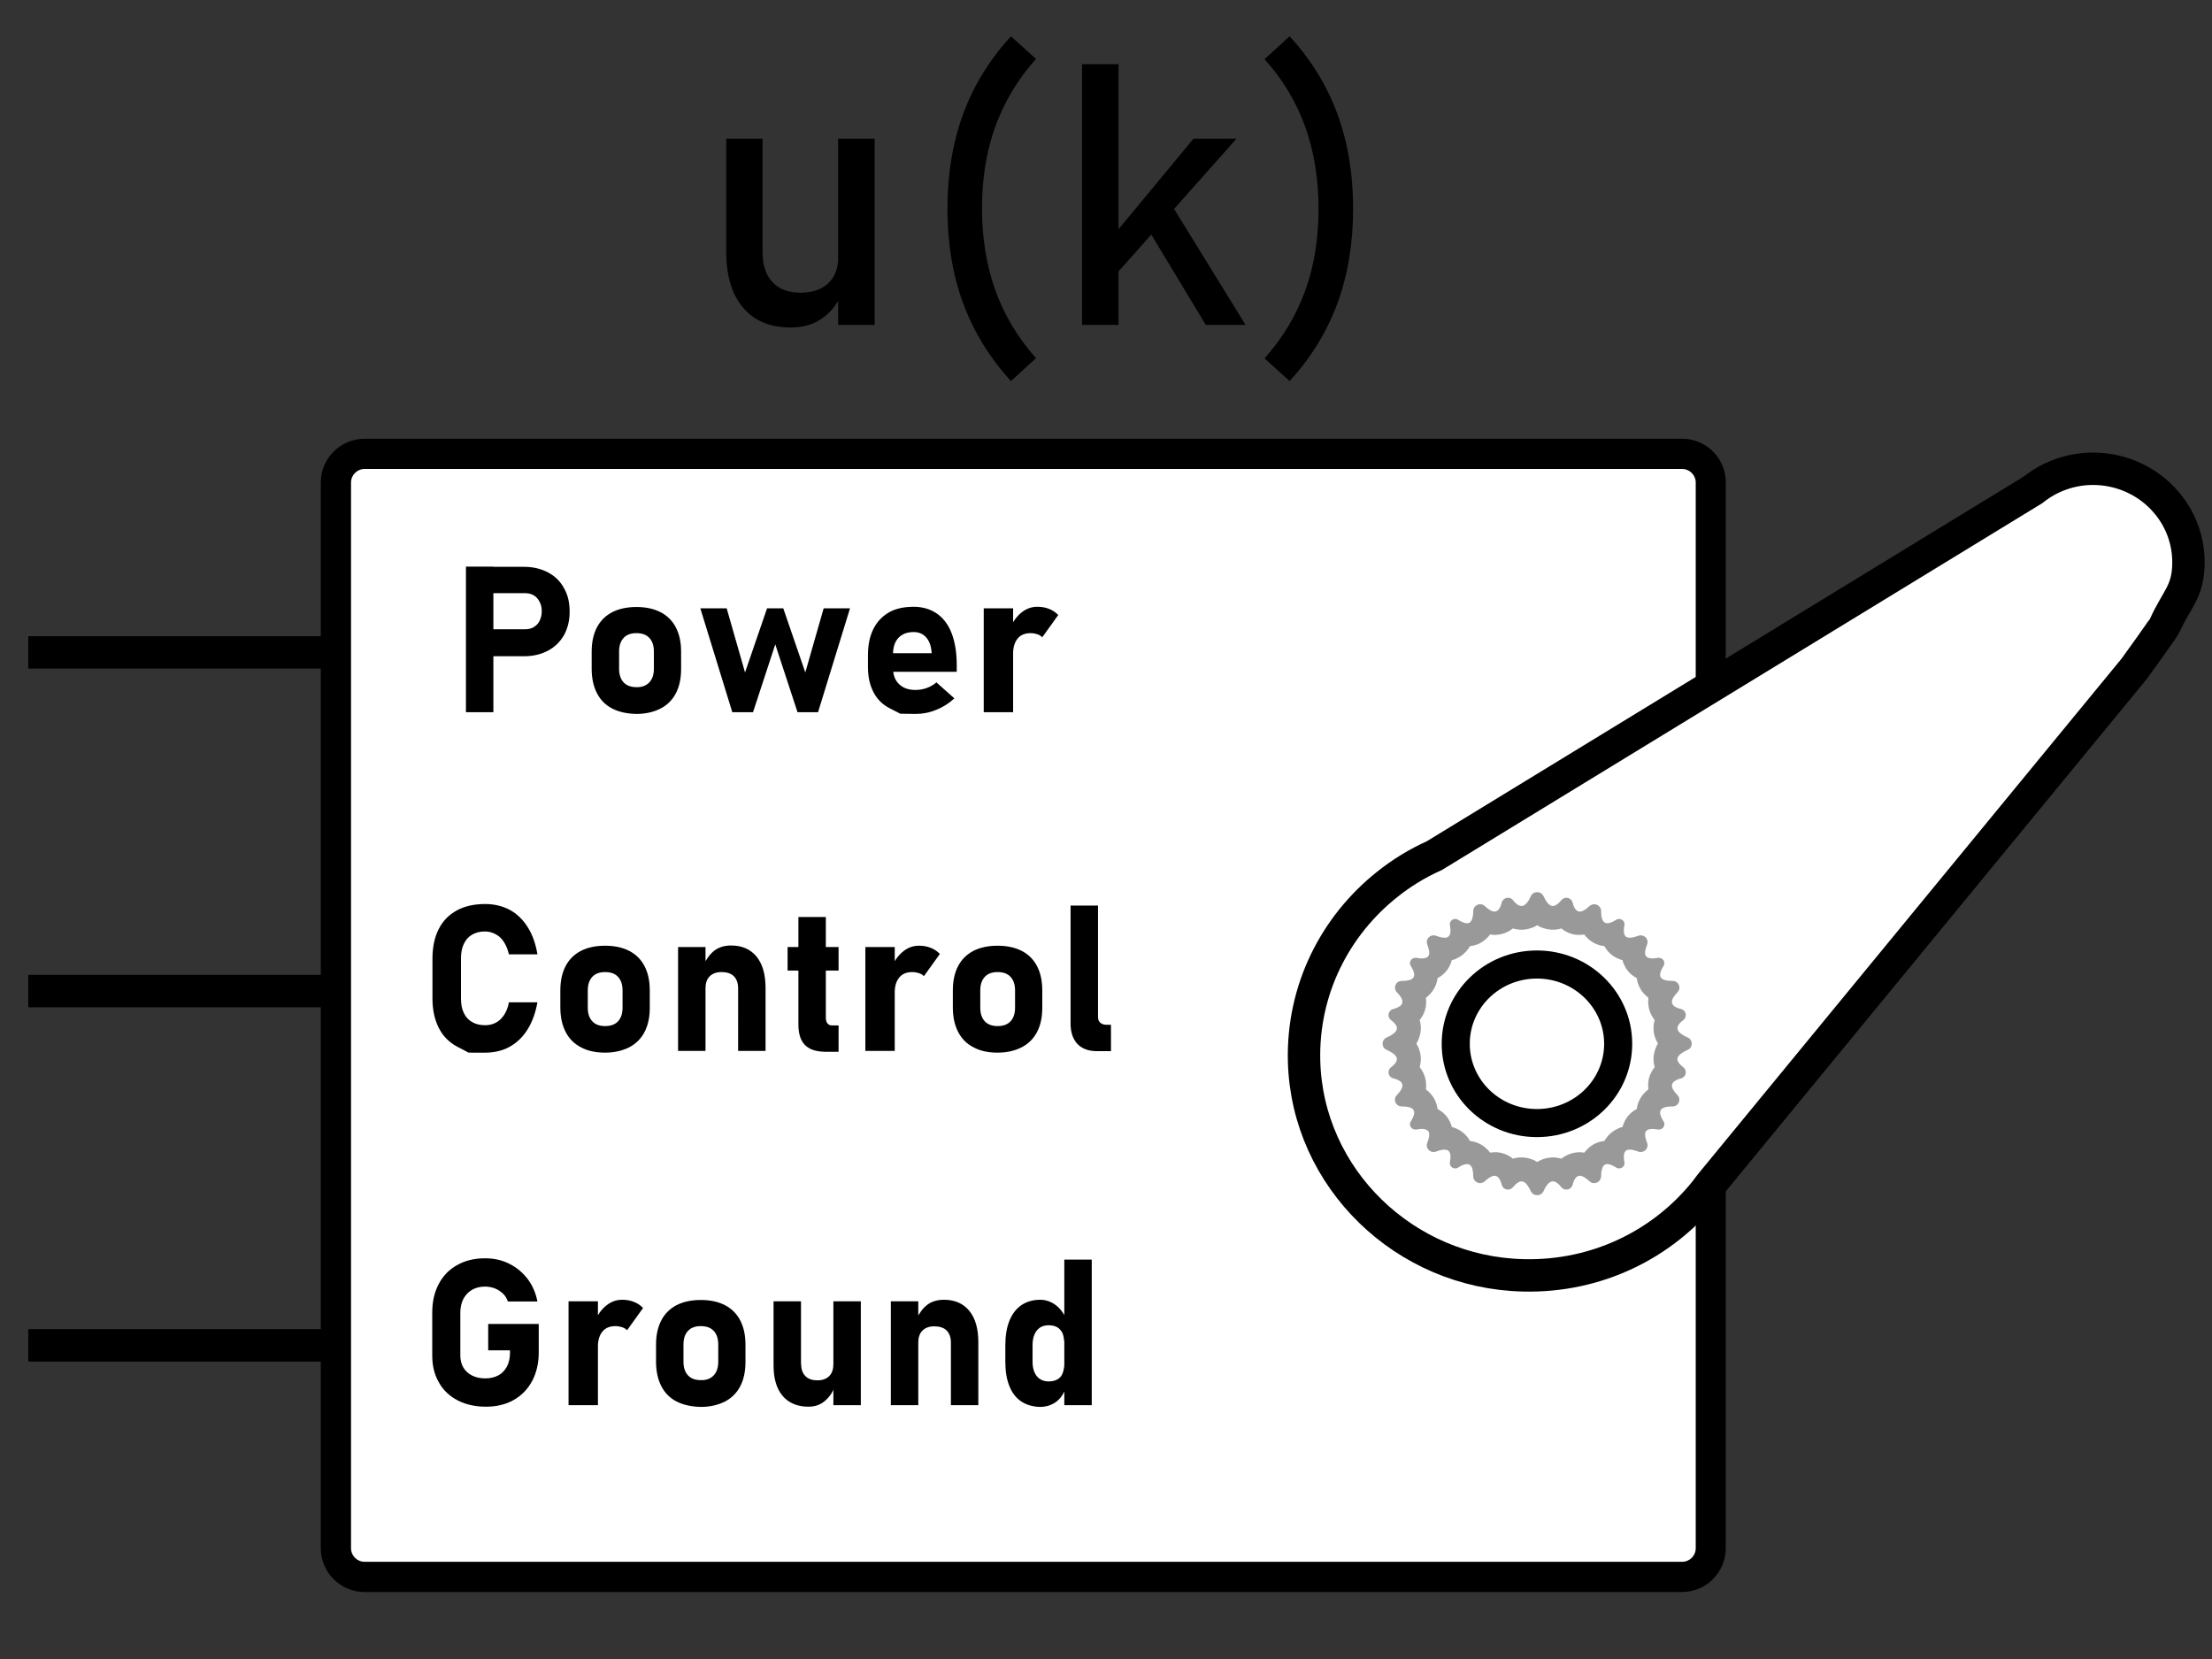 <?xml version="1.0" encoding="utf-8"?>
<!-- Generator: Adobe Illustrator 22.0.0, SVG Export Plug-In . SVG Version: 6.00 Build 0)  -->
<svg version="1.1" id="Vrstva_1" xmlns="http://www.w3.org/2000/svg" xmlns:xlink="http://www.w3.org/1999/xlink" x="0px" y="0px"
	 viewBox="0 0 1024 768" style="enable-background:new 0 0 1024 768;" xml:space="preserve">
<rect x="0" y="0" width="1024" height="768" fill="#333333" stroke="none"/>
<style type="text/css">
	.st0{fill:#FFFFFF;}
	.st1{fill:#FFFFFF;stroke:#000000;stroke-width:5;stroke-miterlimit:10;}
	.st2{fill:none;stroke:#000000;stroke-width:2;stroke-miterlimit:10;}
	.st3{fill:#FFFFFF;stroke:#000000;stroke-width:2;stroke-miterlimit:10;}
	.st4{fill:#FFFFFF;stroke:#000000;stroke-width:15;stroke-miterlimit:10;}
	.st5{fill:#999999;}
	.st6{fill:none;stroke:#000000;stroke-width:15;stroke-miterlimit:10;}
	.st7{fill:none;stroke:#000000;stroke-width:5;stroke-miterlimit:10;}
</style>
<g>
	<path class="st0" d="M168.8,729.9c-7.3,0-13.3-6-13.3-13.3V223.4c0-7.3,6-13.3,13.3-13.3h609.8c7.3,0,13.3,6,13.3,13.3v493.3
		c0,7.3-6,13.3-13.3,13.3H168.8z"/>
	<path d="M778.7,217.1c3.5,0,6.3,2.8,6.3,6.3v493.3c0,3.5-2.8,6.3-6.3,6.3H168.8c-3.5,0-6.3-2.8-6.3-6.3V223.4
		c0-3.5,2.8-6.3,6.3-6.3H778.7 M778.7,203.1H168.8c-11.2,0-20.3,9.1-20.3,20.3v493.3c0,11.2,9.1,20.3,20.3,20.3h609.8
		c11.2,0,20.3-9.1,20.3-20.3V223.4C799,212.2,789.9,203.1,778.7,203.1L778.7,203.1z"/>
</g>
<path class="st1" d="M723.4,494.4"/>
<path class="st2" d="M555.1,846.9"/>
<path class="st3" d="M147,399.1"/>
<path class="st2" d="M412,808.8"/>
<path class="st2" d="M549.7,853.8"/>
<g>
	<path class="st1" d="M808.4,209.4"/>
	<path class="st2" d="M690.9,539.3"/>
	<path class="st2" d="M671.9,545.8"/>
	<path class="st3" d="M668.3,471.7"/>
	<path class="st2" d="M660.6,552.8"/>
	<line class="st2" x1="650.1" y1="559.2" x2="649.4" y2="559.6"/>
	<path class="st1" d="M624.9,232.5"/>
	<path class="st4" d="M1013.1,260.3c0,13.7-5.4,16.8-11,29.3c-0.3,0.8-13.6,19.4-14.2,20.1L792,548.1l-2.9,3.8
		c-19.5,24.1-49.8,39.3-83.8,38.5c-55.1-1.2-100.1-45-101.6-99c-0.9-33.1,14.3-62.8,38.5-82c6.6-5.3,14-9.8,21.8-13.3l277.1-169.3
		c7.6-6.1,17.3-9.8,27.9-9.8C993.4,217.1,1013.1,236.4,1013.1,260.3z"/>
	<g>
		<path class="st0" d="M711.6,545.4c-1.1-1.6-2.6-3-4.6-3.7c-0.9-0.3-1.8-0.5-2.7-0.5c-2.2,0-4,0.9-5.3,1.9c-2.1-3.6-5-4.3-6.8-4.4
			l-0.3,0c-1.8,0-3.5,0.6-4.9,1.5c-0.4-1.7-1.2-3.4-2.6-4.7c-1.4-1.4-3.3-2.1-5.3-2.1c-0.8,0-1.5,0.1-2.3,0.3
			c-0.6-3.9-2.9-5.6-4.6-6.4c-1.1-0.5-2.3-0.7-3.5-0.7c-0.5,0-1.1,0-1.6,0.1c0.2-1.7,0.1-3.4-0.6-5.1c-0.7-1.5-2.4-4-6.4-4.5
			c0.9-3.8-0.6-6.3-1.9-7.6c-1.3-1.3-3-2.1-4.6-2.5c0.9-1.5,1.5-3.2,1.4-5.1c-0.1-1.8-0.8-4.6-4.4-6.7c2.4-3.3,2-6.2,1.4-7.9
			c-0.7-1.9-2.1-3.3-3.6-4.4c1.5-1.1,2.9-2.5,3.6-4.4c0.6-1.7,1.1-4.6-1.4-7.9c3.6-2.1,4.3-4.9,4.4-6.7c0.1-1.9-0.5-3.6-1.4-5
			c1.7-0.4,3.3-1.1,4.6-2.5c1.3-1.3,2.8-3.7,1.9-7.6c4-0.5,5.8-3,6.5-4.5c0.8-1.7,0.9-3.4,0.6-5.1c0.6,0.1,1.1,0.1,1.6,0.1
			c1.3,0,2.5-0.2,3.5-0.7c1.6-0.7,4-2.4,4.6-6.4c0.8,0.2,1.6,0.3,2.3,0.3c2.1,0,3.9-0.7,5.3-2.1c1.4-1.3,2.2-3,2.6-4.7
			c1.4,0.8,3.1,1.5,4.9,1.5l0.3,0c1.8-0.1,4.7-0.8,6.8-4.4c1.4,1,3.2,1.9,5.4,1.9c0.9,0,1.8-0.2,2.7-0.5c2-0.7,3.5-2.1,4.6-3.7
			c1.1,1.6,2.6,3,4.6,3.7c0.9,0.3,1.8,0.5,2.7,0.5c2.2,0,4-0.9,5.4-1.9c2.1,3.6,5,4.3,6.8,4.4l0.3,0c1.8,0,3.5-0.6,4.9-1.5
			c0.4,1.7,1.2,3.4,2.6,4.7c1.4,1.4,3.3,2.1,5.3,2.1c0.8,0,1.5-0.1,2.3-0.3c0.6,3.9,2.9,5.6,4.6,6.4c1.1,0.5,2.3,0.7,3.5,0.7
			c0.5,0,1.1,0,1.6-0.1c-0.2,1.7-0.1,3.4,0.6,5.1c0.7,1.5,2.4,4,6.4,4.5c-0.9,3.8,0.6,6.3,1.9,7.6c1.3,1.3,3,2.1,4.6,2.5
			c-0.9,1.5-1.5,3.2-1.4,5.1c0.1,1.8,0.8,4.6,4.4,6.7c-2.4,3.3-2,6.2-1.4,7.9c0.7,1.9,2.1,3.3,3.6,4.4c-1.5,1.1-2.9,2.5-3.6,4.4
			c-0.6,1.7-1.1,4.6,1.4,7.9c-3.6,2.1-4.3,4.9-4.4,6.7c-0.1,1.9,0.5,3.6,1.4,5c-1.7,0.4-3.3,1.2-4.6,2.5c-1.2,1.3-2.8,3.7-1.9,7.6
			c-4,0.5-5.8,3-6.5,4.5c-0.8,1.7-0.9,3.4-0.6,5.1c-0.6-0.1-1.1-0.1-1.6-0.1c-1.3,0-2.5,0.2-3.5,0.7c-1.6,0.7-4,2.4-4.6,6.4
			c-0.8-0.2-1.6-0.3-2.3-0.3c-2.1,0-3.9,0.7-5.3,2.1c-1.4,1.3-2.2,3-2.6,4.7c-1.4-0.8-3.1-1.5-4.9-1.5l-0.3,0
			c-1.8,0.1-4.7,0.8-6.8,4.4c-1.4-1-3.2-1.9-5.3-1.9c-0.9,0-1.8,0.2-2.7,0.5C714.2,542.4,712.7,543.8,711.6,545.4z"/>
		<path class="st5" d="M711.6,428.3c0.8,0.5,1.7,1,2.7,1.3c1.5,0.5,3,0.8,4.6,0.8c1.4,0,2.7-0.2,3.9-0.6c3,2.5,6.2,3,8,3
			c0.2,0,0.4,0,0.5,0c0.7,0,1.4-0.1,2.1-0.2c0.5,0.7,1,1.3,1.7,1.9c2.1,2,4.8,3.2,7.6,3.5c1.9,3.5,4.8,5.1,6.2,5.7
			c0.7,0.3,1.5,0.6,2.2,0.8c0.2,0.7,0.4,1.5,0.8,2.2c1.2,2.7,3.2,4.7,5.8,6.1c0.5,3.9,2.6,6.5,3.6,7.5c0.6,0.6,1.2,1.1,1.8,1.6
			c-0.1,0.8-0.1,1.5-0.1,2.4c0.1,1.8,0.6,5,3,7.9c-1.1,3.7-0.3,6.8,0.3,8.4c0.3,0.9,0.8,1.7,1.2,2.5c-0.5,0.8-0.9,1.6-1.2,2.5
			c-0.6,1.7-1.4,4.8-0.3,8.4c-2.4,2.9-3,6.1-3,7.9c0,0.8,0,1.6,0.1,2.4c-0.6,0.4-1.2,1-1.8,1.6c-1,1-3.1,3.6-3.6,7.5
			c-2.5,1.3-4.6,3.4-5.8,6.1c-0.3,0.7-0.6,1.5-0.8,2.2c-0.8,0.2-1.5,0.4-2.2,0.8c-1.3,0.6-4.2,2.2-6.2,5.7c-2.9,0.3-5.5,1.5-7.6,3.5
			c-0.6,0.6-1.2,1.2-1.7,1.9c-0.7-0.1-1.4-0.2-2.1-0.2c-0.2,0-0.4,0-0.5,0c-1.8,0.1-5,0.6-8,3c-1.3-0.4-2.6-0.6-3.9-0.6
			c-1.6,0-3.1,0.3-4.6,0.8c-1,0.4-1.9,0.8-2.7,1.3c-0.8-0.5-1.7-1-2.7-1.3c-1.5-0.5-3-0.8-4.6-0.8c-1.4,0-2.7,0.2-3.9,0.6
			c-3-2.5-6.2-3-8-3c-0.2,0-0.4,0-0.5,0c-0.7,0-1.4,0.1-2.1,0.2c-0.5-0.7-1-1.3-1.7-1.9c-2.1-2-4.8-3.2-7.6-3.5
			c-1.9-3.5-4.8-5.1-6.2-5.7c-0.7-0.3-1.5-0.6-2.2-0.8c-0.2-0.7-0.4-1.5-0.8-2.2c-1.2-2.7-3.2-4.7-5.8-6.1c-0.5-3.9-2.6-6.5-3.6-7.5
			c-0.6-0.6-1.2-1.1-1.8-1.6c0.1-0.8,0.1-1.5,0.1-2.4c-0.1-1.8-0.6-5-3-7.9c1.1-3.7,0.3-6.8-0.3-8.4c-0.3-0.9-0.8-1.7-1.2-2.5
			c0.5-0.8,0.9-1.6,1.2-2.5c0.6-1.7,1.4-4.8,0.3-8.4c2.4-2.9,3-6.1,3-7.9c0-0.8,0-1.6-0.1-2.4c0.6-0.4,1.2-1,1.8-1.6
			c1-1,3.1-3.6,3.6-7.5c2.5-1.3,4.6-3.4,5.8-6.1c0.3-0.7,0.6-1.5,0.8-2.2c0.8-0.2,1.5-0.4,2.2-0.8c1.3-0.6,4.2-2.2,6.2-5.7
			c2.9-0.3,5.5-1.5,7.6-3.5c0.6-0.6,1.2-1.2,1.7-1.9c0.7,0.1,1.4,0.2,2.1,0.2c0.2,0,0.4,0,0.5,0c1.8-0.1,5-0.6,8-3
			c1.3,0.4,2.6,0.6,3.9,0.6c1.6,0,3.1-0.3,4.6-0.8C709.9,429.3,710.8,428.9,711.6,428.3 M711.6,413c-1.2,0-2.3,0.6-2.9,1.8
			c-1.1,2.5-2.3,4-3.6,4.5c-0.3,0.1-0.5,0.1-0.8,0.1c-1.2,0-2.5-0.9-3.9-2.7c-0.6-0.8-1.5-1.1-2.3-1.1c-1.3,0-2.5,0.8-2.9,2.2
			c-0.7,2.8-1.8,4.1-3.2,4.2c0,0-0.1,0-0.1,0c-1.2,0-2.8-0.9-4.6-2.6c-0.6-0.6-1.4-0.8-2.1-0.8c-1.6,0-3.1,1.2-3.2,3.1
			c0,2.5-0.5,4.3-1.3,5.1c-0.4,0.4-0.9,0.6-1.6,0.6c-1,0-2.4-0.5-4.1-1.6c-0.4-0.3-0.9-0.4-1.3-0.4c-1.5,0-2.8,1.3-2.5,2.9
			c0.6,3.2,0.2,5-1.2,5.6c-0.4,0.2-0.8,0.2-1.3,0.2c-1,0-2.3-0.3-3.9-0.9c-0.4-0.2-0.8-0.2-1.2-0.2c-2.1,0-3.7,2.1-2.9,4.2
			c0.9,2.3,1.2,4,0.7,5.1c-0.4,0.9-1.5,1.4-3.2,1.4c-0.7,0-1.6-0.1-2.5-0.3c-0.2,0-0.3,0-0.5,0c-1.9,0-3.2,2.1-2.1,3.8
			c1.7,2.7,2,4.5,1,5.6c-0.9,0.9-2.6,1.3-5.2,1.3c-2.8,0-4.1,3.2-2.3,5.2c1.8,1.8,2.7,3.4,2.6,4.6c-0.1,1.4-1.4,2.4-4.2,3.2
			c-2.4,0.6-3,3.6-1.1,5.1c2.3,1.8,3.2,3.3,2.6,4.6c-0.5,1.2-2.1,2.4-4.6,3.5c-2.5,1.1-2.5,4.6,0,5.7c2.5,1.1,4.1,2.3,4.6,3.5
			c0.5,1.4-0.3,2.9-2.6,4.6c-1.9,1.5-1.3,4.5,1.1,5.1c2.8,0.7,4.2,1.8,4.2,3.2c0.1,1.2-0.9,2.8-2.6,4.6c-1.9,2-0.5,5.2,2.3,5.2
			c2.6,0,4.3,0.4,5.2,1.3c1,1.1,0.7,2.9-1,5.6c-1.1,1.7,0.2,3.8,2.1,3.8c0.1,0,0.3,0,0.5,0c1-0.2,1.8-0.3,2.5-0.3
			c1.7,0,2.7,0.5,3.2,1.4c0.5,1.1,0.2,2.8-0.7,5.1c-0.8,2.1,0.8,4.2,2.9,4.2c0.4,0,0.8-0.1,1.2-0.2c1.6-0.6,2.9-0.9,3.9-0.9
			c0.5,0,0.9,0.1,1.3,0.2c1.4,0.6,1.8,2.4,1.2,5.6c-0.3,1.6,1,2.9,2.5,2.9c0.4,0,0.9-0.1,1.3-0.4c1.7-1.1,3.1-1.6,4.1-1.6
			c0.6,0,1.2,0.2,1.6,0.6c0.9,0.8,1.3,2.6,1.3,5.1c0,1.8,1.6,3.1,3.2,3.1c0.7,0,1.5-0.3,2.1-0.8c1.8-1.7,3.4-2.6,4.6-2.6
			c0,0,0.1,0,0.1,0c1.4,0.1,2.5,1.4,3.2,4.2c0.4,1.4,1.6,2.2,2.9,2.2c0.8,0,1.7-0.4,2.3-1.1c1.5-1.8,2.8-2.7,3.9-2.7
			c0.3,0,0.5,0,0.8,0.1c1.3,0.5,2.4,2,3.6,4.5c0.6,1.2,1.7,1.8,2.9,1.8c1.2,0,2.3-0.6,2.9-1.8c1.1-2.5,2.3-4,3.6-4.5
			c0.3-0.1,0.5-0.1,0.8-0.1c1.2,0,2.5,0.9,3.9,2.7c0.6,0.8,1.5,1.1,2.3,1.1c1.3,0,2.5-0.8,2.9-2.2c0.7-2.8,1.8-4.1,3.2-4.2
			c0,0,0.1,0,0.1,0c1.2,0,2.8,0.9,4.6,2.6c0.6,0.6,1.4,0.8,2.1,0.8c1.6,0,3.1-1.2,3.2-3.1c0-2.5,0.5-4.3,1.3-5.1
			c0.4-0.4,0.9-0.6,1.6-0.6c1,0,2.4,0.5,4.1,1.6c0.4,0.3,0.9,0.4,1.3,0.4c1.5,0,2.8-1.3,2.5-2.9c-0.6-3.2-0.2-5,1.2-5.6
			c0.4-0.2,0.8-0.2,1.3-0.2c1,0,2.3,0.3,3.9,0.9c0.4,0.2,0.8,0.2,1.2,0.2c2.1,0,3.7-2.1,2.9-4.2c-0.9-2.3-1.2-4-0.7-5.1
			c0.4-0.9,1.5-1.4,3.2-1.4c0.7,0,1.6,0.1,2.5,0.3c0.2,0,0.3,0,0.5,0c1.9,0,3.2-2.1,2.1-3.8c-1.7-2.7-2-4.5-1-5.6
			c0.9-0.9,2.6-1.3,5.2-1.3c2.8,0,4.1-3.2,2.3-5.2c-1.8-1.8-2.7-3.4-2.6-4.6c0.1-1.4,1.4-2.4,4.2-3.2c2.4-0.6,3-3.6,1.1-5.1
			c-2.3-1.8-3.2-3.3-2.6-4.6c0.5-1.2,2.1-2.4,4.6-3.5c2.5-1.1,2.5-4.6,0-5.7c-2.5-1.1-4.1-2.3-4.6-3.5c-0.5-1.4,0.3-2.9,2.6-4.6
			c1.9-1.5,1.3-4.5-1.1-5.1c-2.8-0.7-4.2-1.8-4.2-3.2c-0.1-1.2,0.9-2.8,2.6-4.6c1.9-2,0.5-5.2-2.3-5.2c-2.6,0-4.3-0.4-5.2-1.3
			c-1-1.1-0.7-2.9,1-5.6c1.1-1.7-0.2-3.8-2.1-3.8c-0.1,0-0.3,0-0.5,0c-1,0.2-1.8,0.3-2.5,0.3c-1.7,0-2.7-0.5-3.2-1.4
			c-0.5-1.1-0.2-2.8,0.7-5.1c0.8-2.1-0.8-4.2-2.9-4.2c-0.4,0-0.8,0.1-1.2,0.2c-1.6,0.6-2.9,0.9-3.9,0.9c-0.5,0-0.9-0.1-1.3-0.2
			c-1.4-0.6-1.8-2.4-1.2-5.6c0.3-1.6-1-2.9-2.5-2.9c-0.4,0-0.9,0.1-1.3,0.4c-1.7,1.1-3.1,1.6-4.1,1.6c-0.6,0-1.2-0.2-1.6-0.6
			c-0.9-0.8-1.3-2.6-1.3-5.1c0-1.8-1.6-3.1-3.2-3.1c-0.7,0-1.5,0.3-2.1,0.8c-1.8,1.7-3.4,2.6-4.6,2.6c0,0-0.1,0-0.1,0
			c-1.4-0.1-2.5-1.4-3.2-4.2c-0.4-1.4-1.6-2.2-2.9-2.2c-0.8,0-1.7,0.4-2.3,1.1c-1.5,1.8-2.8,2.7-3.9,2.7c-0.3,0-0.5,0-0.8-0.1
			c-1.3-0.5-2.4-2-3.6-4.5C713.9,413.6,712.8,413,711.6,413L711.6,413z"/>
	</g>
	<g>
		<path class="st0" d="M711.5,519.9c-20.7,0-37.6-16.5-37.6-36.7s16.9-36.7,37.6-36.7s37.6,16.5,37.6,36.7S732.2,519.9,711.5,519.9z
			"/>
		<path d="M711.5,453c17.1,0,31.1,13.5,31.1,30.2s-13.9,30.2-31.1,30.2s-31.1-13.5-31.1-30.2S694.3,453,711.5,453 M711.5,440
			c-24.4,0-44.1,19.3-44.1,43.2c0,23.9,19.7,43.2,44.1,43.2s44.1-19.3,44.1-43.2C755.6,459.3,735.8,440,711.5,440L711.5,440z"/>
	</g>
	<path class="st2" d="M747,493.3"/>
</g>
<line class="st6" x1="154.9" y1="622.8" x2="13.1" y2="622.8"/>
<line class="st6" x1="154.9" y1="302" x2="13.1" y2="302"/>
<path class="st7" d="M328.1,723.5"/>
<path class="st7" d="M469.8,723.5"/>
<line class="st6" x1="154.9" y1="458.8" x2="13.1" y2="458.8"/>
<g>
	<g>
		<path d="M215.7,262.3h12.7v67.4h-12.7V262.3z M221.5,291.3h21.6c1.5,0,2.9-0.3,4-1c1.2-0.7,2.1-1.7,2.7-2.9c0.6-1.3,1-2.7,1-4.4
			c0-1.7-0.3-3.1-1-4.4s-1.5-2.3-2.7-3c-1.2-0.7-2.5-1-4.1-1h-21.6v-12.2h21.2c4.2,0,7.9,0.9,11.1,2.6c3.2,1.7,5.7,4.1,7.4,7.3
			c1.8,3.1,2.6,6.7,2.6,10.9c0,4.1-0.9,7.7-2.6,10.8c-1.8,3.1-4.2,5.5-7.4,7.2c-3.2,1.7-6.9,2.6-11.1,2.6h-21.2V291.3z"/>
		<path d="M283.4,328c-3.1-1.6-5.5-4-7.1-7.2c-1.6-3.1-2.4-6.9-2.4-11.3v-7.8c0-4.4,0.8-8.1,2.4-11.2c1.6-3.1,4-5.5,7.1-7.1
			c3.1-1.6,6.9-2.4,11.2-2.4c4.4,0,8.1,0.8,11.2,2.4c3.1,1.6,5.5,4,7.1,7.1c1.6,3.1,2.4,6.8,2.4,11.2v8c0,4.4-0.8,8.1-2.4,11.2
			c-1.6,3.1-4,5.5-7.1,7.1c-3.1,1.6-6.9,2.5-11.2,2.5C290.2,330.4,286.5,329.6,283.4,328z M300.6,315.9c1.4-1.5,2.1-3.6,2.1-6.3v-8
			c0-2.7-0.7-4.8-2.1-6.3c-1.4-1.5-3.4-2.2-6-2.2c-2.5,0-4.5,0.7-5.9,2.2s-2.1,3.6-2.1,6.3v8c0,2.7,0.7,4.8,2.1,6.3s3.4,2.2,5.9,2.2
			C297.2,318.2,299.1,317.4,300.6,315.9z"/>
		<path d="M324.2,281.6h12.2l8.5,29.7l10.2-29.7h7.5l10.2,29.7l8.5-29.7h12.2l-14.8,48.1h-9.5l-10.3-31.4l-10.3,31.4H339
			L324.2,281.6z"/>
		<path d="M416.8,330.4c0,0-1.6-0.8-4.9-2.5c-3.3-1.7-5.8-4.1-7.5-7.4c-1.7-3.2-2.6-7.1-2.6-11.7v-5.4c0-4.8,0.8-8.8,2.5-12.2
			c1.7-3.4,4.1-5.9,7.2-7.7s7-2.6,11.5-2.6c4.2,0,7.8,1.1,10.8,3.2c3,2.1,5.3,5.2,6.8,9.2s2.3,8.8,2.3,14.5v3.2H410v-8.6h21.3
			l-0.1-1.1c-0.3-2.8-1.2-4.9-2.6-6.4c-1.4-1.5-3.3-2.3-5.6-2.3c-3.1,0-5.4,0.9-7.1,2.7c-1.7,1.8-2.5,4.4-2.5,7.7v6.1
			c0,3.3,0.9,5.8,2.8,7.6c1.8,1.8,4.4,2.7,7.7,2.7c1.7,0,3.4-0.3,5.1-0.9c1.7-0.6,3.2-1.5,4.5-2.6l8.3,7.4c-2.5,2.3-5.3,4.1-8.4,5.3
			c-3.1,1.3-6.3,1.9-9.5,1.9C419.2,330.4,416.8,330.4,416.8,330.4z"/>
		<path d="M455.4,281.6H469v48.1h-13.6V281.6z M480.2,293.6c-0.9-0.3-1.9-0.5-3.1-0.5c-2.6,0-4.6,0.8-6,2.5s-2.1,4-2.1,6.9l-1-12.5
			c1.3-2.9,3.1-5.1,5.2-6.7c2.1-1.6,4.4-2.4,7-2.4c2,0,3.8,0.3,5.5,1c1.6,0.6,3,1.6,4.2,2.8l-7.4,10.3
			C481.9,294.4,481.1,293.9,480.2,293.6z"/>
	</g>
</g>
<g>
	<g>
	</g>
</g>
<g>
	<g>
		<path d="M216.9,487.3c0,0-1.8-1-5.5-2.9c-3.6-2-6.4-4.8-8.3-8.6c-1.9-3.8-2.9-8.3-2.9-13.6v-18.5c0-5.3,1-9.9,2.9-13.6
			c1.9-3.8,4.7-6.6,8.3-8.6c3.6-2,8-3,13.2-3c4.2,0,8,0.9,11.4,2.7c3.3,1.8,6.1,4.5,8.3,8c2.2,3.5,3.7,7.7,4.5,12.6h-13.2
			c-0.5-2.2-1.3-4.1-2.3-5.7s-2.3-2.8-3.8-3.6c-1.5-0.8-3.1-1.3-4.9-1.3c-2.4,0-4.4,0.5-6.1,1.5c-1.7,1-2.9,2.4-3.8,4.3
			c-0.9,1.9-1.3,4.1-1.3,6.7v18.5c0,2.6,0.4,4.9,1.3,6.7c0.9,1.9,2.2,3.3,3.8,4.2c1.7,1,3.7,1.5,6.1,1.5c1.9,0,3.5-0.4,5-1.2
			s2.7-2,3.8-3.6c1-1.6,1.8-3.5,2.2-5.8h13.2c-0.9,4.9-2.4,9.1-4.6,12.6c-2.2,3.5-4.9,6.1-8.3,8c-3.3,1.8-7.1,2.7-11.3,2.7
			C219.5,487.3,216.9,487.3,216.9,487.3z"/>
		<path d="M268.9,484.8c-3.1-1.6-5.5-4-7.1-7.2c-1.6-3.1-2.4-6.9-2.4-11.3v-7.8c0-4.4,0.8-8.1,2.4-11.2c1.6-3.1,4-5.5,7.1-7.1
			c3.1-1.6,6.9-2.4,11.2-2.4c4.4,0,8.1,0.8,11.2,2.4c3.1,1.6,5.5,4,7.1,7.1c1.6,3.1,2.4,6.8,2.4,11.2v8c0,4.4-0.8,8.1-2.4,11.2
			c-1.6,3.1-4,5.5-7.1,7.1c-3.1,1.6-6.9,2.5-11.2,2.5C275.8,487.3,272,486.5,268.9,484.8z M286.1,472.8c1.4-1.5,2.1-3.6,2.1-6.3v-8
			c0-2.7-0.7-4.8-2.1-6.3c-1.4-1.5-3.4-2.2-6-2.2c-2.5,0-4.5,0.7-5.9,2.2s-2.1,3.6-2.1,6.3v8c0,2.7,0.7,4.8,2.1,6.3s3.4,2.2,5.9,2.2
			C282.7,475,284.7,474.3,286.1,472.8z"/>
		<path d="M313.9,438.4h12.7v48.1h-12.7V438.4z M341.7,457.4c0-2.3-0.7-4.2-2-5.5c-1.3-1.3-3.3-1.9-5.7-1.9c-2.4,0-4.2,0.7-5.5,2
			c-1.3,1.3-1.9,3.2-1.9,5.5l-1-10.7c1.5-3,3.2-5.3,5.2-6.8c2-1.5,4.6-2.3,7.6-2.3c5.1,0,9,1.7,11.8,5.1c2.8,3.4,4.2,8.3,4.2,14.5
			v29.2h-12.7V457.4z"/>
		<path d="M364.6,438.4h23.6v10.9h-23.6V438.4z M372.5,483.6c-2-2.1-2.9-5.3-2.9-9.5v-49.6h12.7v46.5c0,1.2,0.2,2.1,0.7,2.7
			s1.1,1,2,1h3.2v12.2h-6.4C377.5,486.8,374.4,485.7,372.5,483.6z"/>
		<path d="M400.6,438.4h13.6v48.1h-13.6V438.4z M425.4,450.5c-0.9-0.3-1.9-0.5-3.1-0.5c-2.6,0-4.6,0.8-6,2.5s-2.1,4-2.1,6.9l-1-12.5
			c1.3-2.9,3.1-5.1,5.2-6.7c2.1-1.6,4.4-2.4,7-2.4c2,0,3.8,0.3,5.5,1c1.6,0.6,3,1.6,4.2,2.8l-7.4,10.3
			C427.1,451.2,426.3,450.8,425.4,450.5z"/>
		<path d="M450.6,484.8c-3.1-1.6-5.5-4-7.1-7.2c-1.6-3.1-2.4-6.9-2.4-11.3v-7.8c0-4.4,0.8-8.1,2.4-11.2c1.6-3.1,4-5.5,7.1-7.1
			c3.1-1.6,6.9-2.4,11.2-2.4c4.4,0,8.1,0.8,11.2,2.4c3.1,1.6,5.5,4,7.1,7.1c1.6,3.1,2.4,6.8,2.4,11.2v8c0,4.4-0.8,8.1-2.4,11.2
			c-1.6,3.1-4,5.5-7.1,7.1c-3.1,1.6-6.9,2.5-11.2,2.5C457.5,487.3,453.7,486.5,450.6,484.8z M467.8,472.8c1.4-1.5,2.1-3.6,2.1-6.3
			v-8c0-2.7-0.7-4.8-2.1-6.3c-1.4-1.5-3.4-2.2-6-2.2c-2.5,0-4.5,0.7-5.9,2.2s-2.1,3.6-2.1,6.3v8c0,2.7,0.7,4.8,2.1,6.3
			s3.4,2.2,5.9,2.2C464.4,475,466.4,474.3,467.8,472.8z"/>
		<path d="M508.3,470.7c0,1.2,0.3,2.1,1,2.7c0.7,0.6,1.6,1,2.9,1h2.1v12.2h-6.5c-3.9,0-6.9-1.1-9-3.3c-2.1-2.2-3.2-5.4-3.2-9.4
			v-54.7h12.7V470.7z"/>
	</g>
</g>
<g>
	<g>
		<path d="M249.4,612.8V626c0,5-1,9.4-3,13.2c-2,3.8-4.9,6.8-8.6,8.9c-3.7,2.1-8,3.1-12.9,3.1c-4.9,0-9.3-1-13-2.9
			c-3.8-2-6.7-4.7-8.7-8.3c-2.1-3.6-3.1-7.7-3.1-12.5v-19.9c0-5,1-9.4,3-13.2c2-3.8,4.9-6.8,8.6-8.8c3.7-2.1,8-3.1,12.9-3.1
			c4,0,7.7,0.8,11.1,2.5c3.4,1.7,6.2,4,8.5,7c2.3,3,3.8,6.5,4.6,10.5h-13.7c-0.5-1.4-1.2-2.7-2.3-3.7c-1.1-1-2.3-1.8-3.8-2.4
			c-1.4-0.5-2.9-0.8-4.5-0.8c-2.3,0-4.2,0.5-6,1.5c-1.7,1-3,2.4-4,4.2c-0.9,1.8-1.4,3.9-1.4,6.3v19.9c0,2.1,0.5,4,1.4,5.6
			c1,1.6,2.3,2.8,4.1,3.7c1.8,0.9,3.8,1.3,6.1,1.3c2.3,0,4.3-0.5,6-1.4c1.7-0.9,3-2.3,4-4.1c0.9-1.8,1.4-3.9,1.4-6.4v-1.1H226v-12.2
			H249.4z"/>
		<path d="M263.2,602.4h13.6v48.1h-13.6V602.4z M288,614.4c-0.9-0.3-1.9-0.5-3.1-0.5c-2.6,0-4.6,0.8-6,2.5s-2.1,4-2.1,6.9l-1-12.5
			c1.3-2.9,3.1-5.1,5.2-6.7c2.1-1.6,4.4-2.4,7-2.4c2,0,3.8,0.3,5.5,1c1.6,0.6,3,1.6,4.2,2.8l-7.4,10.3
			C289.7,615.2,288.9,614.7,288,614.4z"/>
		<path d="M313.2,648.8c-3.1-1.6-5.5-4-7.1-7.2c-1.6-3.1-2.4-6.9-2.4-11.3v-7.8c0-4.4,0.8-8.1,2.4-11.2c1.6-3.1,4-5.5,7.1-7.1
			c3.1-1.6,6.9-2.4,11.2-2.4c4.4,0,8.1,0.8,11.2,2.4c3.1,1.6,5.5,4,7.1,7.1c1.6,3.1,2.4,6.8,2.4,11.2v8c0,4.4-0.8,8.1-2.4,11.2
			c-1.6,3.1-4,5.5-7.1,7.1c-3.1,1.6-6.9,2.5-11.2,2.5C320.1,651.2,316.4,650.4,313.2,648.8z M330.4,636.7c1.4-1.5,2.1-3.6,2.1-6.3
			v-8c0-2.7-0.7-4.8-2.1-6.3c-1.4-1.5-3.4-2.2-6-2.2c-2.5,0-4.5,0.7-5.9,2.2s-2.1,3.6-2.1,6.3v8c0,2.7,0.7,4.8,2.1,6.3
			s3.4,2.2,5.9,2.2C327,639,329,638.2,330.4,636.7z"/>
		<path d="M370.9,631.7c0,2.3,0.7,4.1,2,5.4c1.3,1.3,3.2,1.9,5.5,1.9c2.4,0,4.2-0.7,5.5-2c1.3-1.3,1.9-3.2,1.9-5.6l0.6,10.5
			c-0.9,2.6-2.4,4.8-4.5,6.6c-2.1,1.8-4.6,2.7-7.6,2.7c-5.2,0-9.2-1.7-12-5c-2.8-3.3-4.2-8-4.2-14.1v-29.7h12.7V631.7z M385.8,602.4
			h12.7v48.1h-12.7V602.4z"/>
		<path d="M412.4,602.4h12.7v48.1h-12.7V602.4z M440.2,621.4c0-2.3-0.7-4.2-2-5.5c-1.3-1.3-3.3-1.9-5.7-1.9c-2.4,0-4.2,0.7-5.5,2
			c-1.3,1.3-1.9,3.2-1.9,5.5l-1-10.7c1.5-3,3.2-5.3,5.2-6.8c2-1.5,4.6-2.3,7.6-2.3c5.1,0,9,1.7,11.8,5.1c2.8,3.4,4.2,8.3,4.2,14.5
			v29.2h-12.7V621.4z"/>
		<path d="M472.8,648.8c-2.4-1.6-4.3-4-5.5-7.1c-1.3-3.1-1.9-6.9-1.9-11.2v-7.7c0-4.4,0.6-8.2,1.9-11.4c1.3-3.2,3.1-5.5,5.5-7.2
			c2.4-1.6,5.3-2.5,8.7-2.5c2.6,0,4.9,0.8,7,2.3c2.1,1.5,3.8,3.7,5.1,6.5l-1,10.7c0-1.6-0.3-3-0.8-4.2c-0.6-1.1-1.4-2-2.4-2.6
			c-1.1-0.6-2.4-0.9-3.9-0.9c-2.4,0-4.2,0.8-5.5,2.4c-1.3,1.6-2,3.9-2,6.8v7.7c0,2.9,0.7,5.1,2,6.7c1.3,1.6,3.2,2.4,5.5,2.4
			c1.5,0,2.8-0.3,3.9-0.9c1.1-0.6,1.9-1.4,2.4-2.6s0.8-2.5,0.8-4l0.6,11c-1,2.6-2.5,4.7-4.5,6.1c-2,1.4-4.5,2.2-7.3,2.2
			C478.2,651.2,475.2,650.4,472.8,648.8z M492.7,583.1h12.7v67.4h-12.7V583.1z"/>
	</g>
</g>
<g>
	<g>
		<path d="M353,116.6c0,6,1.5,10.7,4.6,14c3.1,3.3,7.4,4.9,13,4.9c5.5,0,9.8-1.5,12.9-4.4c3-2.9,4.6-7.1,4.6-12.5l1.2,18
			c-1.8,4.3-4.6,7.8-8.6,10.7c-4,2.9-8.9,4.3-14.7,4.3c-9.5,0-16.9-3.1-22-9.2c-5.2-6.1-7.8-14.7-7.8-25.9V64.2H353V116.6z
			 M388,64.2h16.9v86.2H388V64.2z"/>
		<path d="M445.9,140.5c-4.9-13.3-7.3-27.9-7.3-43.9c0-16,2.4-30.6,7.3-43.9c4.9-13.3,12.3-25.2,22.1-35.9l11.6,10.5
			c-8.4,9.3-14.6,19.7-18.8,31.2c-4.2,11.5-6.2,24.2-6.2,38c0,13.8,2.1,26.5,6.2,38c4.2,11.5,10.4,21.9,18.8,31.3L468,176.4
			C458.2,165.7,450.8,153.7,445.9,140.5z"/>
		<path d="M500.9,29.7h16.9v120.7h-16.9V29.7z M508.2,117.7l44.3-53.5h19.9l-65.3,73.5L508.2,117.7z M528.2,100.7L539,89.4l37.6,61
			h-18.4L528.2,100.7z"/>
		<path d="M585.4,165.9c8.4-9.4,14.6-19.8,18.8-31.3c4.2-11.5,6.2-24.2,6.2-38c0-13.8-2.1-26.5-6.2-38
			c-4.2-11.5-10.4-21.9-18.8-31.2L597,16.8c9.8,10.7,17.2,22.6,22.1,35.9c4.9,13.3,7.3,27.9,7.3,43.9c0,16-2.4,30.6-7.3,43.9
			c-4.9,13.3-12.3,25.2-22.1,35.9L585.4,165.9z"/>
	</g>
</g>
</svg>
